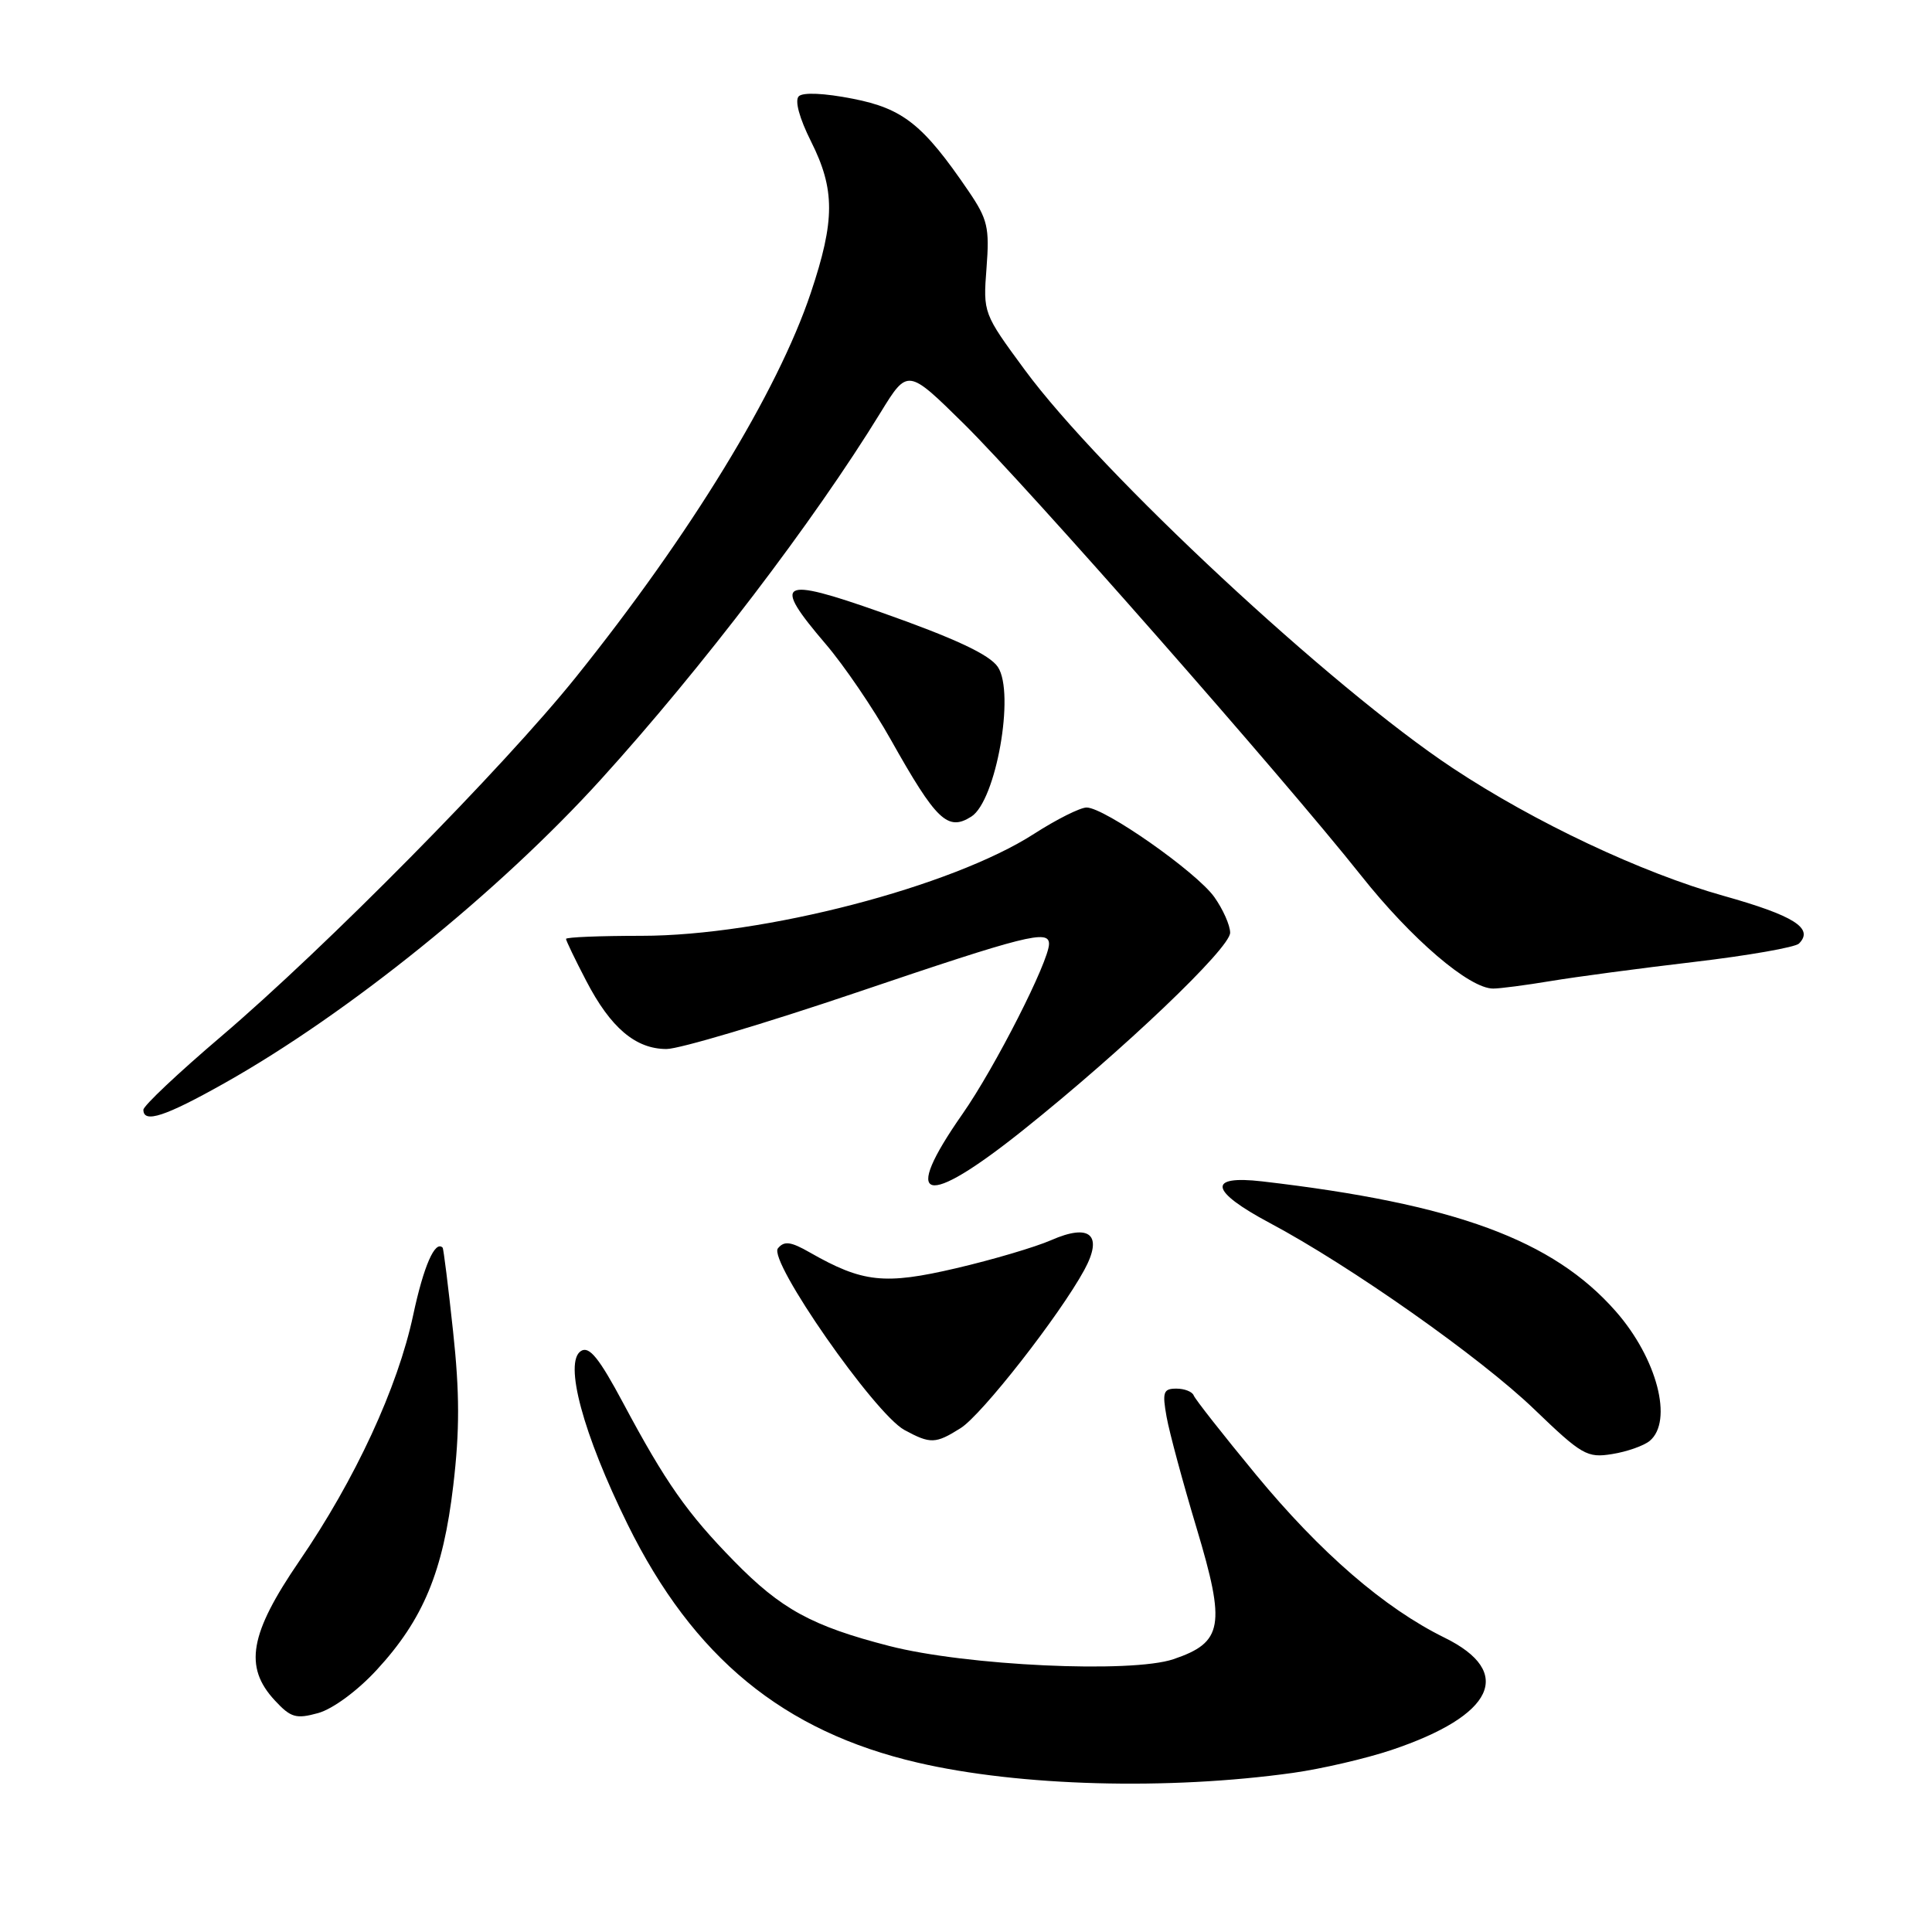 <?xml version="1.0" encoding="UTF-8" standalone="no"?>
<!DOCTYPE svg PUBLIC "-//W3C//DTD SVG 1.1//EN" "http://www.w3.org/Graphics/SVG/1.1/DTD/svg11.dtd" >
<svg xmlns="http://www.w3.org/2000/svg" xmlns:xlink="http://www.w3.org/1999/xlink" version="1.1" viewBox="0 0 256 256">
 <g >
 <path fill="currentColor"
d=" M 171.36 234.91 C 175.13 234.38 180.98 233.02 184.36 231.89 C 197.99 227.32 200.71 221.57 191.41 217.00 C 183.44 213.08 174.97 205.76 166.39 195.36 C 162.05 190.10 158.35 185.39 158.17 184.90 C 157.98 184.40 156.95 184.00 155.87 184.00 C 154.15 184.00 153.99 184.46 154.58 187.75 C 154.95 189.81 156.74 196.45 158.56 202.50 C 162.44 215.42 162.05 217.63 155.49 219.85 C 149.91 221.74 128.00 220.72 117.83 218.10 C 107.58 215.46 103.49 213.22 97.26 206.85 C 91.06 200.52 88.20 196.45 82.59 185.94 C 79.38 179.93 78.08 178.33 76.99 179.01 C 74.68 180.44 77.25 189.99 83.17 202.00 C 91.87 219.63 103.80 229.43 121.60 233.56 C 135.10 236.70 154.79 237.23 171.36 234.91 Z  M 49.91 221.28 C 56.09 214.58 58.72 208.25 60.06 196.84 C 60.92 189.58 60.91 184.53 60.03 176.37 C 59.39 170.41 58.77 165.44 58.65 165.32 C 57.64 164.31 56.13 167.78 54.75 174.25 C 52.70 183.87 47.07 196.03 39.66 206.85 C 33.07 216.48 32.29 220.87 36.41 225.31 C 38.53 227.60 39.22 227.80 42.16 226.99 C 44.09 226.45 47.36 224.05 49.91 221.28 Z  M 218.59 190.93 C 221.74 188.31 219.57 179.99 214.10 173.76 C 205.78 164.29 192.80 159.51 167.25 156.54 C 159.91 155.69 160.29 157.81 168.25 162.05 C 178.89 167.71 196.18 179.88 203.28 186.72 C 209.61 192.81 210.30 193.21 213.62 192.67 C 215.58 192.36 217.81 191.57 218.59 190.93 Z  M 127.28 189.24 C 130.09 187.49 140.41 174.28 143.68 168.27 C 146.20 163.63 144.44 162.06 139.28 164.33 C 137.20 165.24 131.53 166.92 126.68 168.05 C 117.19 170.27 114.31 169.95 107.31 165.96 C 104.78 164.51 103.91 164.40 103.08 165.41 C 101.74 167.02 115.89 187.33 119.84 189.48 C 123.29 191.35 123.96 191.33 127.28 189.24 Z  M 135.60 149.72 C 148.87 139.11 163.00 125.64 163.00 123.59 C 163.00 122.61 162.05 120.48 160.90 118.86 C 158.53 115.54 146.35 107.00 143.98 107.00 C 143.13 107.00 140.00 108.57 137.03 110.48 C 126.14 117.50 101.12 124.00 85.01 124.00 C 79.50 124.00 75.00 124.18 75.00 124.41 C 75.00 124.63 76.20 127.14 77.68 129.97 C 80.90 136.18 84.22 139.00 88.32 139.00 C 90.00 139.00 101.35 135.62 113.53 131.50 C 135.94 123.91 139.00 123.14 139.00 125.07 C 139.00 127.37 131.84 141.45 127.54 147.60 C 119.29 159.40 122.45 160.23 135.60 149.72 Z  M 29.75 143.52 C 46.09 134.33 66.11 118.18 79.64 103.26 C 92.96 88.58 107.85 69.05 116.68 54.66 C 120.27 48.82 120.27 48.82 127.72 56.16 C 136.08 64.41 170.01 102.99 180.34 116.00 C 187.03 124.44 194.71 131.01 197.86 130.99 C 198.76 130.99 202.20 130.54 205.50 129.99 C 208.80 129.44 217.34 128.30 224.49 127.46 C 231.63 126.62 237.88 125.52 238.37 125.03 C 240.39 123.01 237.73 121.33 228.37 118.70 C 217.55 115.66 203.37 108.98 192.50 101.78 C 176.42 91.14 145.86 62.70 135.78 49.00 C 130.29 41.54 130.26 41.47 130.72 35.50 C 131.13 30.15 130.87 29.05 128.34 25.33 C 122.34 16.52 119.68 14.39 112.99 13.08 C 109.22 12.34 106.39 12.21 105.84 12.76 C 105.28 13.32 105.93 15.68 107.46 18.73 C 110.66 25.11 110.66 29.19 107.43 38.82 C 103.04 51.91 91.49 70.81 76.33 89.70 C 66.75 101.64 43.10 125.59 29.25 137.38 C 23.61 142.18 19.00 146.53 19.00 147.05 C 19.00 148.89 21.88 147.95 29.75 143.52 Z  M 128.71 108.20 C 131.97 106.13 134.51 91.84 132.23 88.39 C 131.14 86.74 126.54 84.59 116.67 81.11 C 103.25 76.38 102.25 76.96 109.41 85.34 C 111.84 88.18 115.72 93.88 118.03 98.00 C 124.07 108.75 125.58 110.19 128.71 108.20 Z "/>
</g>
</svg>
